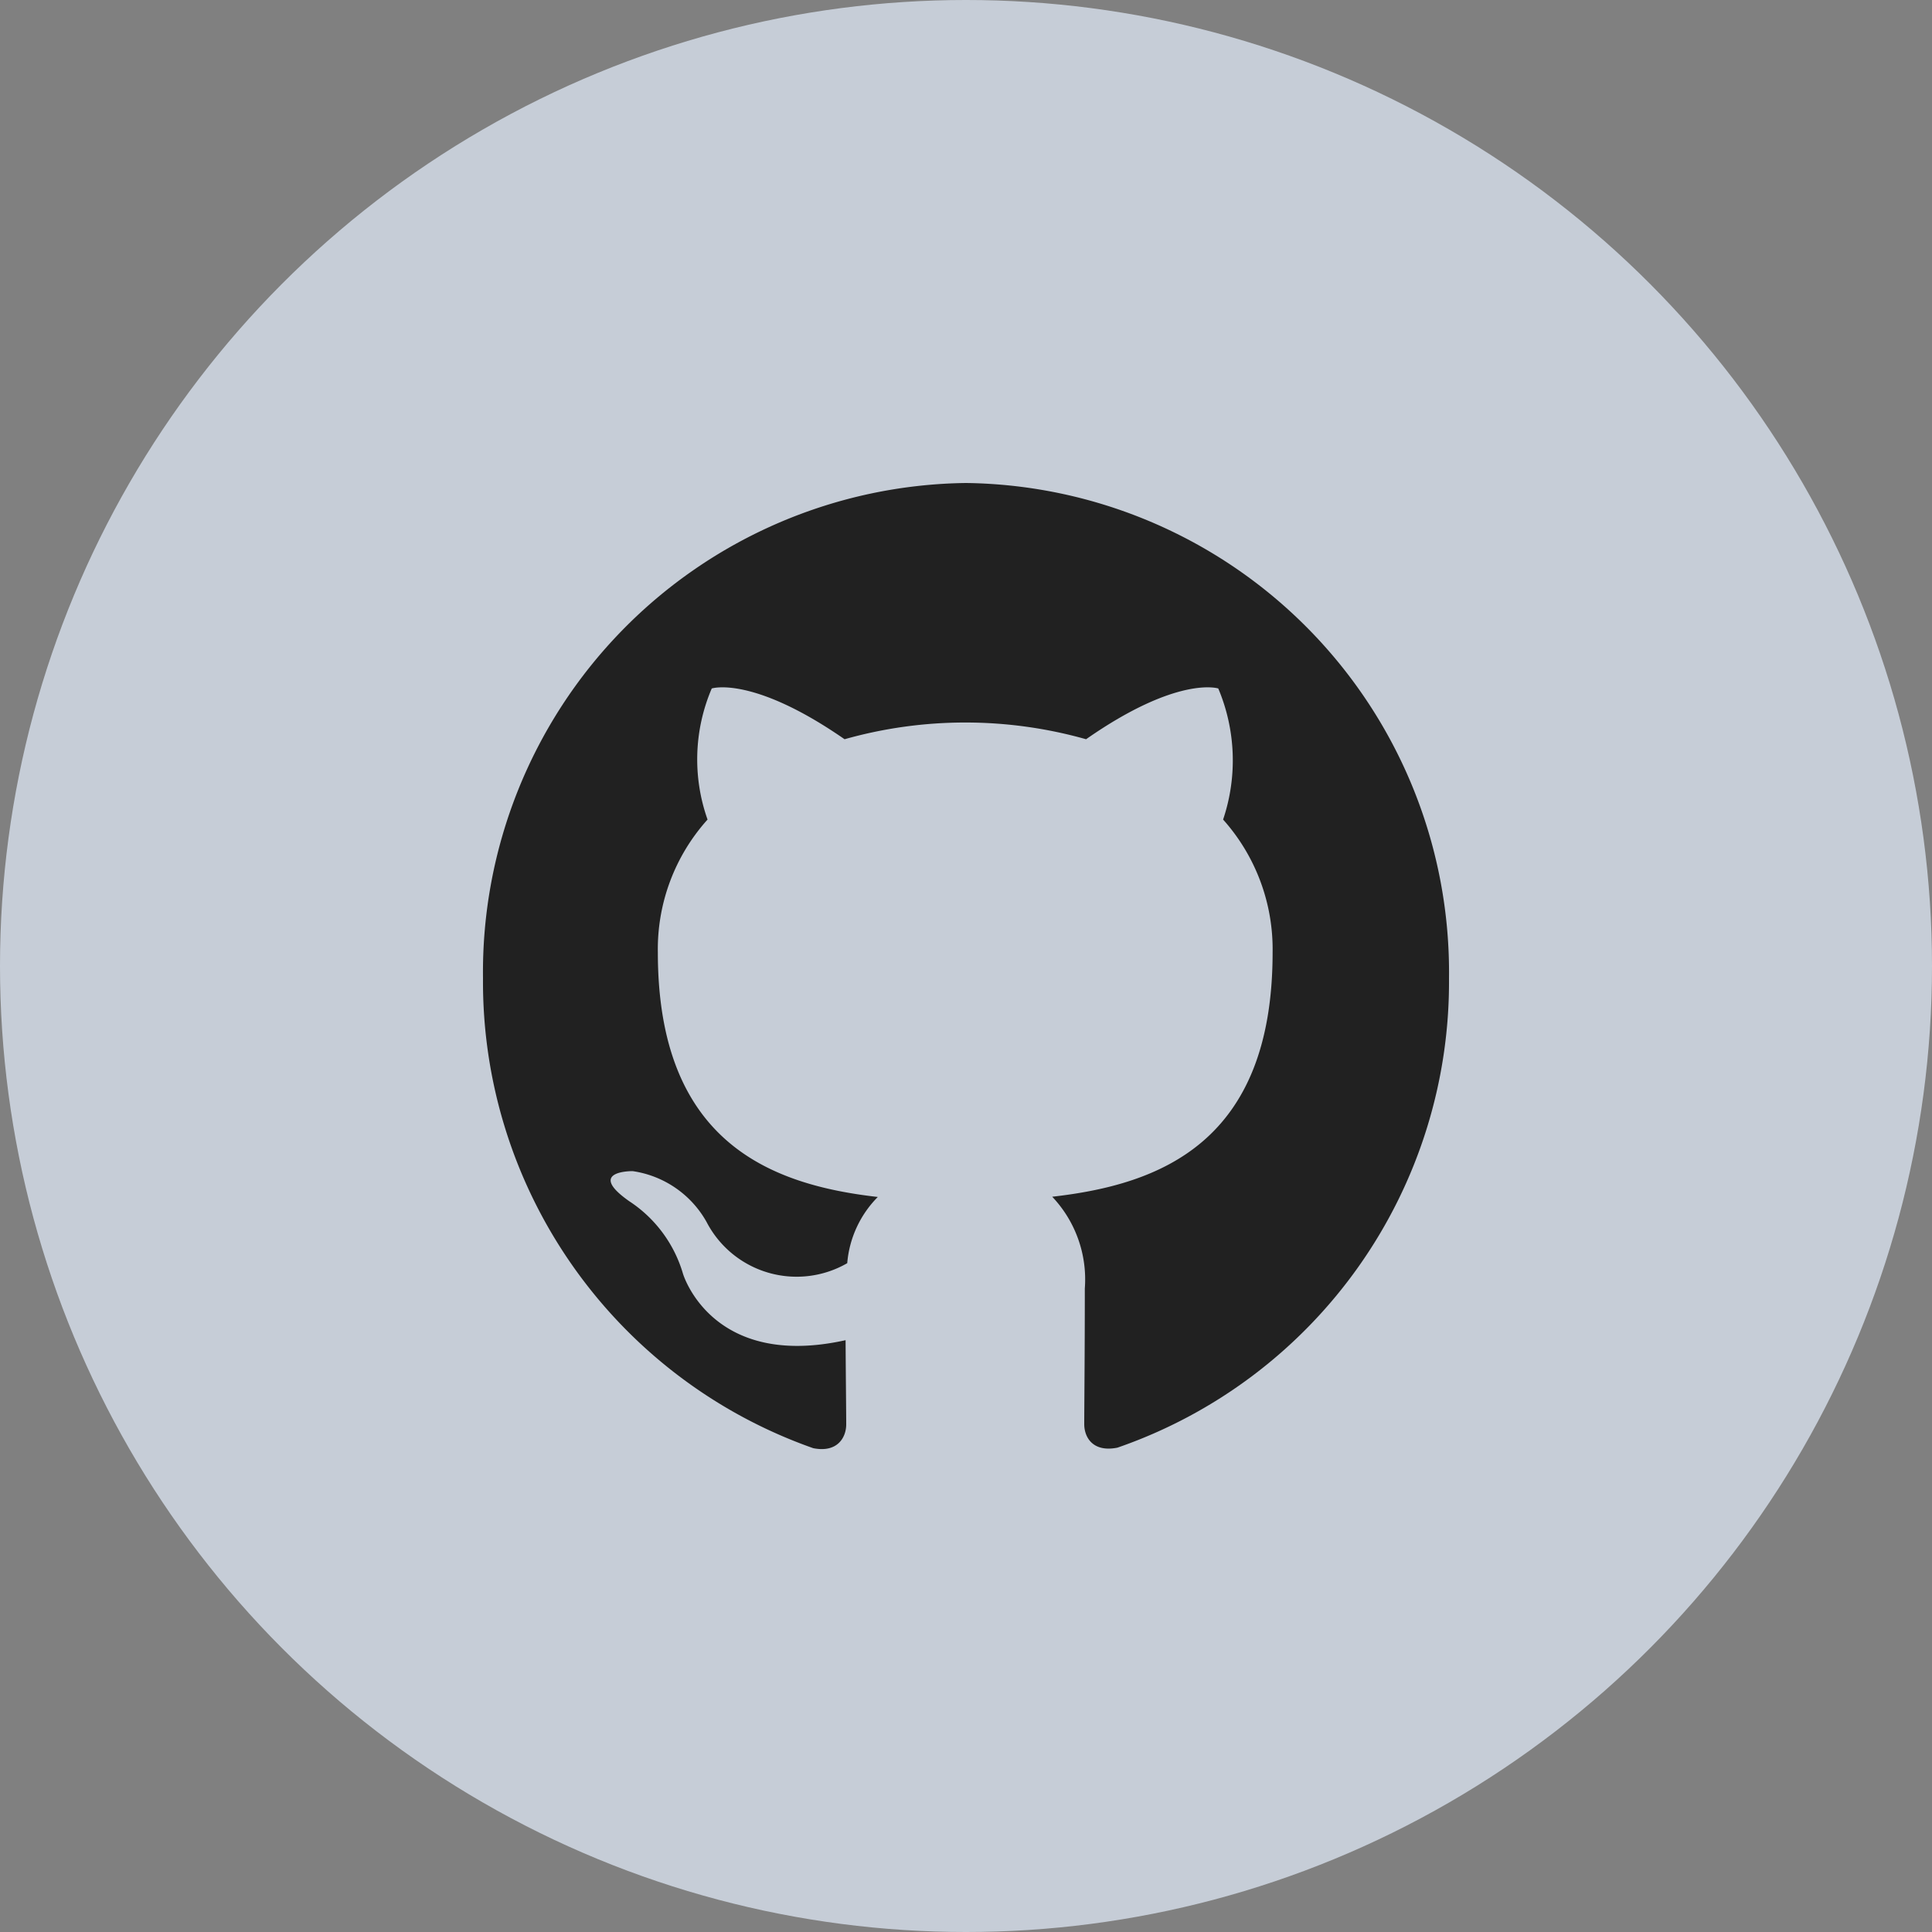 <svg id="btn_社群_github" xmlns="http://www.w3.org/2000/svg" width="40" height="40" viewBox="0 0 40 40">
  <rect x="0" y="0" width="40" height="40" fill="#808080" stroke="none"/>
  <circle id="Ellipse_183" data-name="Ellipse 183" cx="20" cy="20" r="20" fill="#e5eefc" opacity="0.7"/>
  <g id="github" transform="translate(10 10)">
    <path id="Path_9828" data-name="Path 9828" d="M10,.5A10.128,10.128,0,0,0,0,10.754a10.233,10.233,0,0,0,6.837,9.729c.5.1.683-.221.683-.493,0-.243-.008-.889-.013-1.743C4.727,18.864,4.14,16.87,4.14,16.87a2.7,2.7,0,0,0-1.112-1.5c-.906-.636.07-.623.07-.623A2.1,2.1,0,0,1,4.629,15.8a2.1,2.1,0,0,0,2.912.853,2.206,2.206,0,0,1,.633-1.371C5.954,15.03,3.62,14.148,3.62,10.219A4.011,4.011,0,0,1,4.649,7.468a3.732,3.732,0,0,1,.087-2.714s.838-.275,2.75,1.051a9.2,9.2,0,0,1,5,0c1.9-1.326,2.737-1.051,2.737-1.051a3.836,3.836,0,0,1,.1,2.714,4.028,4.028,0,0,1,1.025,2.751c0,3.939-2.338,4.806-4.563,5.058a2.489,2.489,0,0,1,.675,1.9c0,1.372-.012,2.475-.012,2.808,0,.269.175.59.688.487A10.2,10.2,0,0,0,20,10.754,10.13,10.13,0,0,0,10,.5Z" transform="translate(0 -0.5)" fill="#212121"/>
  </g>
</svg>
